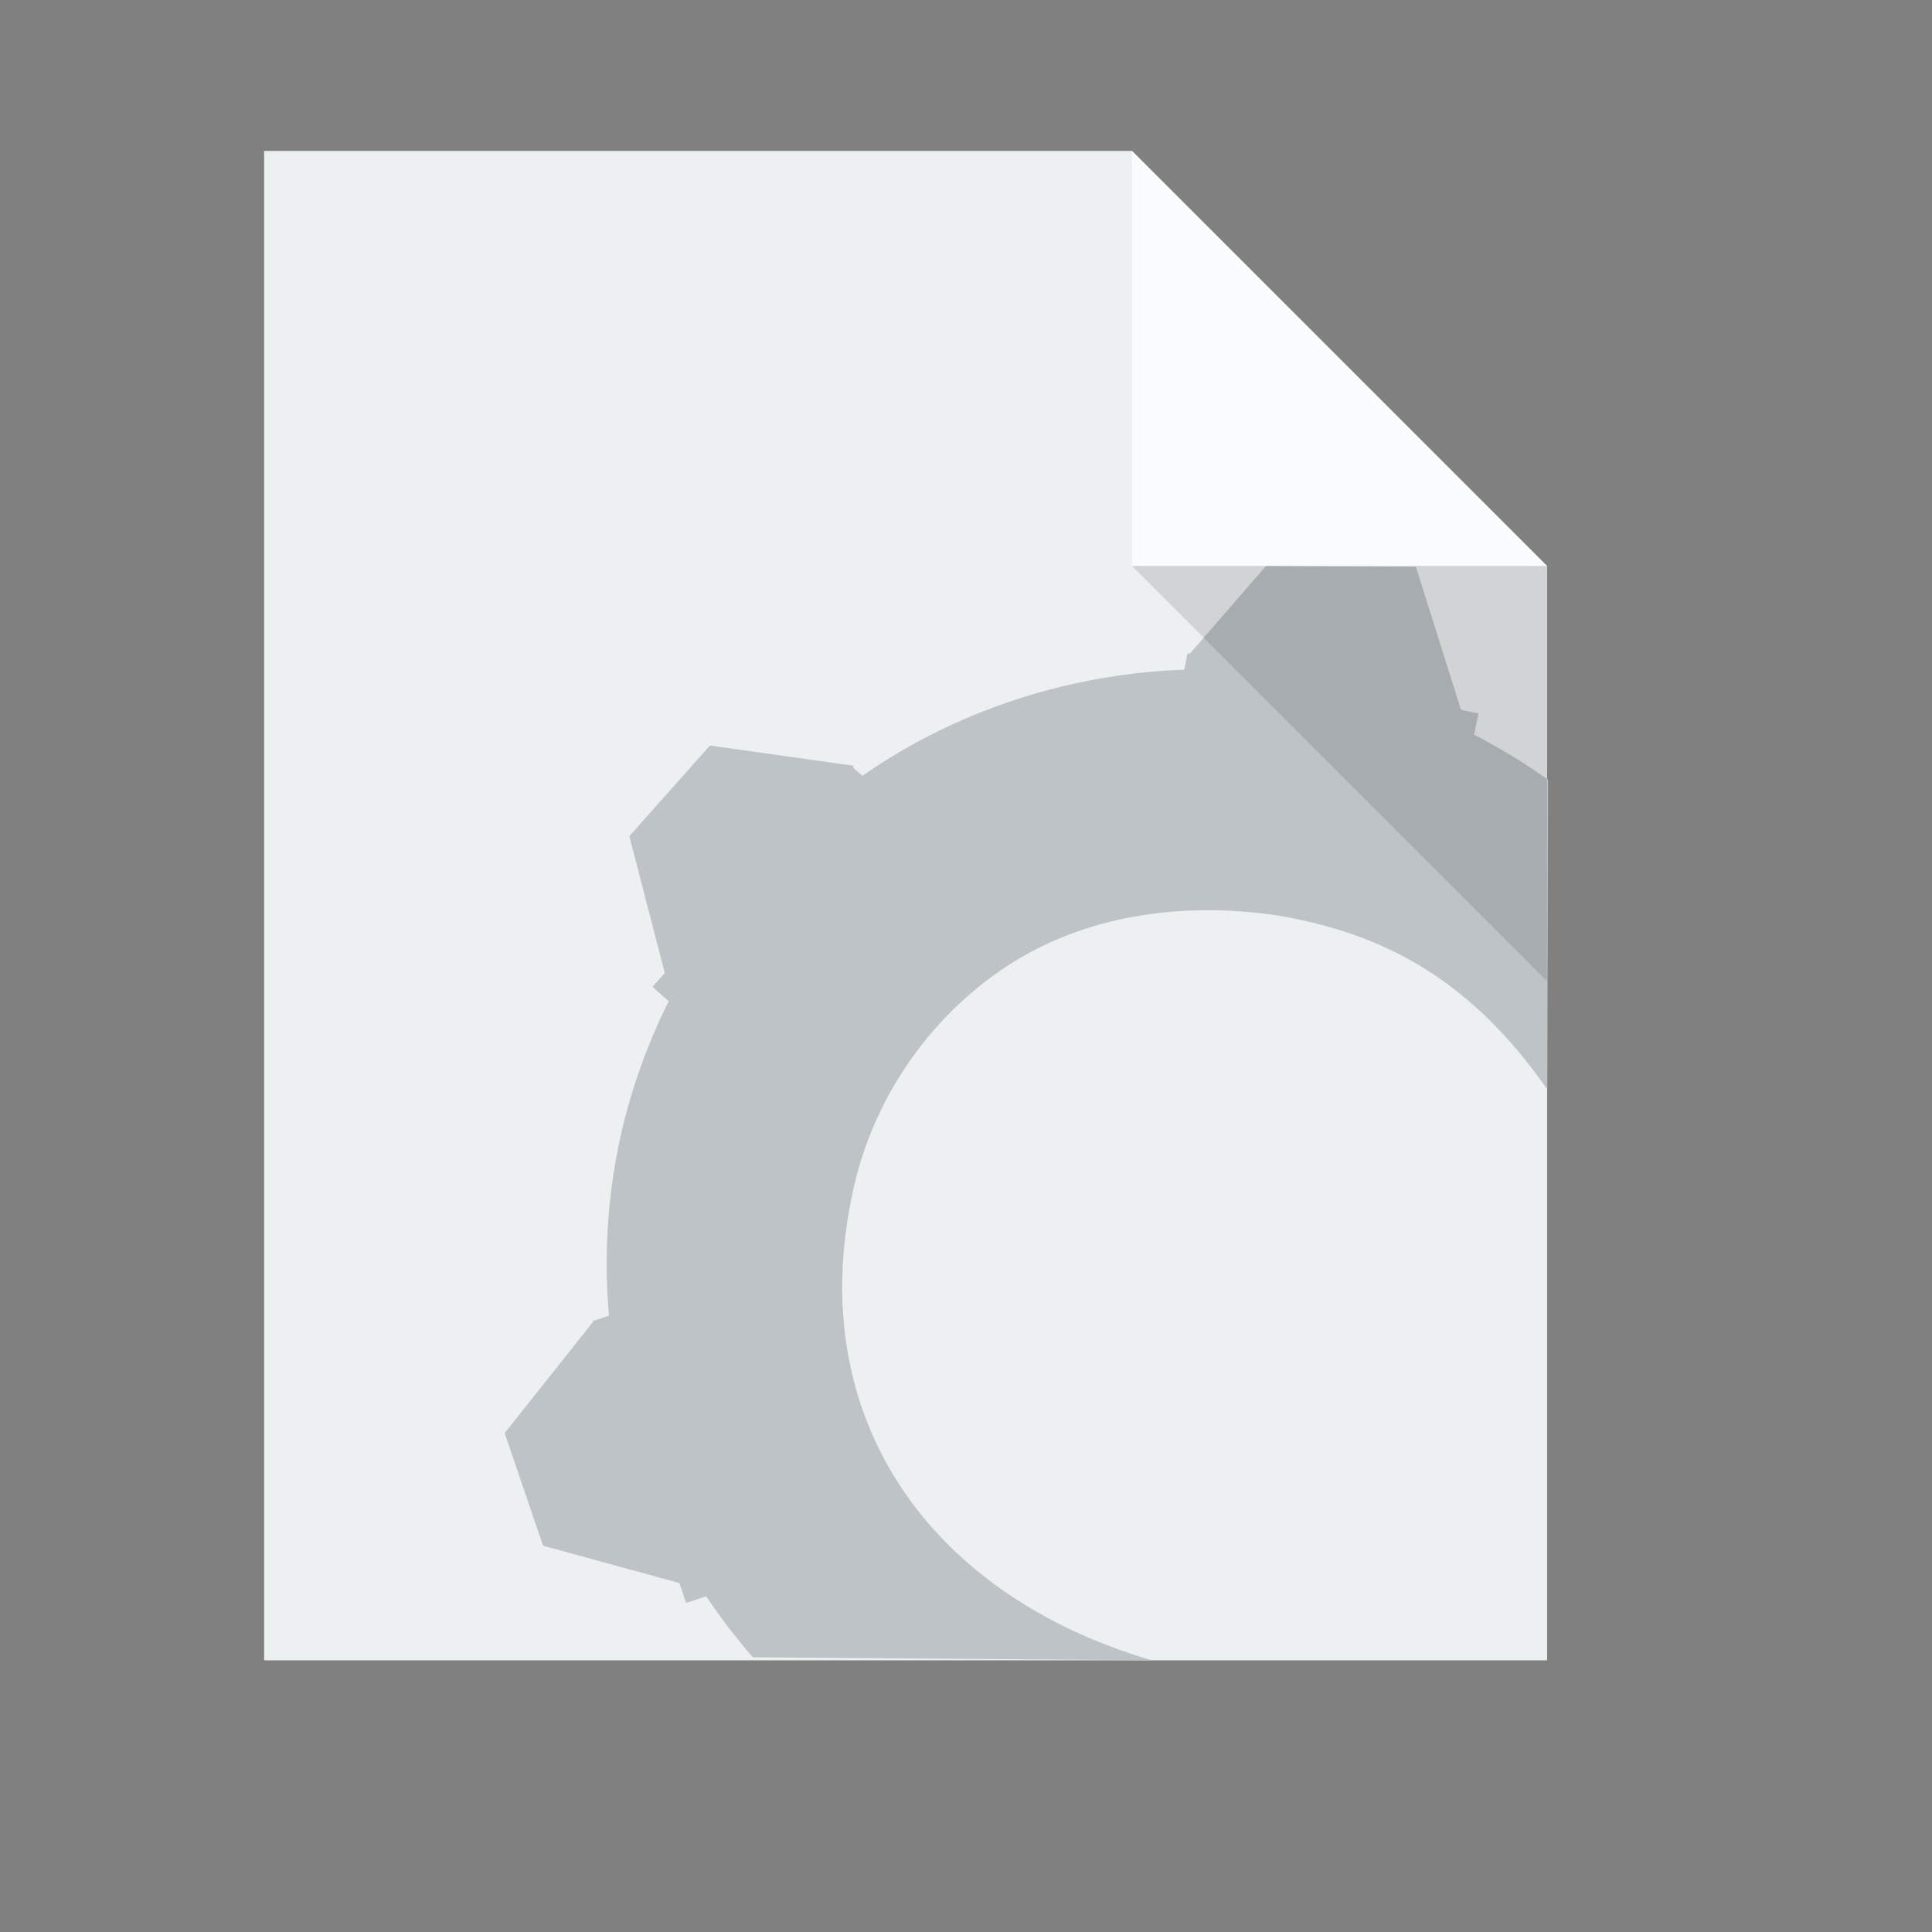 <?xml version="1.0" standalone="no"?>
<!DOCTYPE svg PUBLIC "-//W3C//DTD SVG 20010904//EN" "http://www.w3.org/TR/2001/REC-SVG-20010904/DTD/svg10.dtd">
<!-- Created using Karbon, part of Calligra: http://www.calligra.org/karbon -->
<svg xmlns="http://www.w3.org/2000/svg" xmlns:xlink="http://www.w3.org/1999/xlink" width="38.4pt" height="38.4pt">
<rect width="100%" height="100%" fill="#808080" stroke="none"/>
<defs/>
<g id="layer1">
  <path id="rect4090" transform="translate(7, 4)" style="fill:#ecf0f1" d="M0 0L0 40L34 40L34 11L23 0Z"/>
  <path id="path4151" transform="matrix(3.543 0 0 3.543 30 4)" style="fill:#ffffff" fill-opacity="0.753" d="M0 0L0 3.104L3.104 3.104Z"/>
  <path id="ellipse3266" transform="matrix(0.979 0.203 -0.203 0.979 26.712 53.027)" style="fill:none" d="M3.901 1.949C3.901 0.873 3.028 6.59235e-17 1.951 0C0.873 -6.59235e-17 1.31934e-16 0.873 0 1.949C-1.31934e-16 3.026 0.873 3.899 1.951 3.899C3.028 3.899 3.901 3.026 3.901 1.949"/>
  <path id="ellipse3268" transform="matrix(-0.203 0.979 -0.979 -0.203 55.876 37.162)" style="fill:none" d="M3.901 1.949C3.901 0.873 3.028 6.59235e-17 1.951 0C0.873 -6.59235e-17 1.31934e-16 0.873 0 1.949C-1.31934e-16 3.026 0.873 3.899 1.951 3.899C3.028 3.899 3.901 3.026 3.901 1.949"/>
  <path id="ellipse3270" transform="matrix(-0.203 0.979 -0.979 -0.203 13.88 28.472)" style="fill:none" d="M3.901 1.949C3.901 0.873 3.028 6.59235e-17 1.951 0C0.873 -6.59235e-17 1.31934e-16 0.873 0 1.949C-1.31934e-16 3.026 0.873 3.899 1.951 3.899C3.028 3.899 3.901 3.026 3.901 1.949"/>
  <rect id="rect3307" transform="matrix(0.979 0.203 -0.203 0.979 31.474 17.311)" style="fill:#bdc3c7" fill-rule="evenodd" width="5.904pt" height="1.687pt"/>
  <path id="ellipse3309" transform="matrix(0.979 0.203 -0.203 0.979 35.568 15.047)" style="fill:none" d="M1.951 0.975C1.951 0.436 1.514 3.29617e-17 0.975 0C0.437 -3.29617e-17 6.59671e-17 0.436 0 0.975C-6.59671e-17 1.513 0.437 1.949 0.975 1.949C1.514 1.949 1.951 1.513 1.951 0.975"/>
  <path id="ellipse3311" transform="matrix(0.979 0.203 -0.203 0.979 34.58 19.82)" style="fill:none" d="M1.951 0.975C1.951 0.436 1.514 3.29617e-17 0.975 0C0.437 -3.29617e-17 6.59671e-17 0.436 0 0.975C-6.59671e-17 1.513 0.437 1.949 0.975 1.949C1.514 1.949 1.951 1.513 1.951 0.975"/>
  <path id="rect3313" transform="matrix(0.979 0.203 -0.203 0.979 32.194 13.917)" style="fill:#bdc3c7" fill-rule="evenodd" d="M5.443 0C6.105 1.183 6.767 2.367 7.429 3.55L0 3.55C0.515 2.629 1.03 1.708 1.546 0.787Z"/>
  <rect id="rect3336" transform="matrix(0.314 0.949 0.949 -0.314 15.71 35.009)" style="fill:#bdc3c7" fill-rule="evenodd" width="5.904pt" height="1.687pt"/>
  <path id="path3338" transform="matrix(0.979 0.203 -0.203 0.979 14.061 34.668)" style="fill:#bdc3c7" fill-rule="evenodd" d="M0 3.38L1.601 6.097L5.439 6.34L1.705 0Z"/>
  <rect id="rect3344" transform="matrix(-0.665 0.747 0.747 0.665 22.528 20.271)" style="fill:#bdc3c7" fill-rule="evenodd" width="5.904pt" height="1.687pt"/>
  <path id="path3346" transform="matrix(0.979 0.203 -0.203 0.979 17.294 19.188)" style="fill:#bdc3c7" fill-rule="evenodd" d="M1.604 0.249L0 3.035L1.708 6.499L5.45 0Z"/>
  <path id="ellipse3326" transform="matrix(0.314 0.949 -0.949 0.314 20.238 37.388)" style="fill:none" d="M1.951 0.975C1.951 0.436 1.514 3.29617e-17 0.975 0C0.437 -3.29617e-17 6.59671e-17 0.436 0 0.975C-6.59671e-17 1.513 0.437 1.949 0.975 1.949C1.514 1.949 1.951 1.513 1.951 0.975"/>
  <path id="ellipse3348" transform="matrix(0.665 -0.747 -0.747 -0.665 42.842 44.786)" style="fill:none" d="M1.951 0.975C1.951 0.436 1.514 3.29617e-17 0.975 0C0.437 -3.29617e-17 6.59671e-17 0.436 0 0.975C-6.59671e-17 1.513 0.437 1.949 0.975 1.949C1.514 1.949 1.951 1.513 1.951 0.975"/>
  <path id="ellipse3350" transform="matrix(0.665 -0.747 -0.747 -0.665 22.463 26.635)" style="fill:none" d="M1.951 0.975C1.951 0.436 1.514 3.29617e-17 0.975 0C0.437 -3.29617e-17 6.59671e-17 0.436 0 0.975C-6.59671e-17 1.513 0.437 1.949 0.975 1.949C1.514 1.949 1.951 1.513 1.951 0.975"/>
  <path id="shape0" transform="translate(16.078, 17.738)" style="fill:#bdc3c7" fill-rule="evenodd" stroke="#003bc3" stroke-width="0" stroke-linecap="square" stroke-linejoin="bevel" d="M19.004 0.319C14.949 -0.52 10.576 0.316 7.118 2.59C3.66 4.864 1.158 8.548 0.319 12.602C-0.52 16.655 0.315 21.029 2.586 24.489C2.976 25.082 3.408 25.648 3.875 26.182C8.846 26.218 12.371 26.245 14.449 26.262C8.593 24.55 5.229 19.88 6.514 13.883C7.017 11.451 8.516 9.241 10.591 7.876C12.666 6.512 15.229 6.156 17.724 6.514C20.312 6.944 22.755 8.011 24.927 11.133L24.948 2.924C23.17 1.663 21.138 0.76 19.004 0.319Z"/>
  <path id="path4252" transform="matrix(3.543 0 0 3.543 30 15)" style="fill:#000000" fill-opacity="0.118" d="M3.104 3.104L3.104 0L0 0C1.035 1.035 2.07 2.07 3.104 3.104Z"/>
 </g>
</svg>
